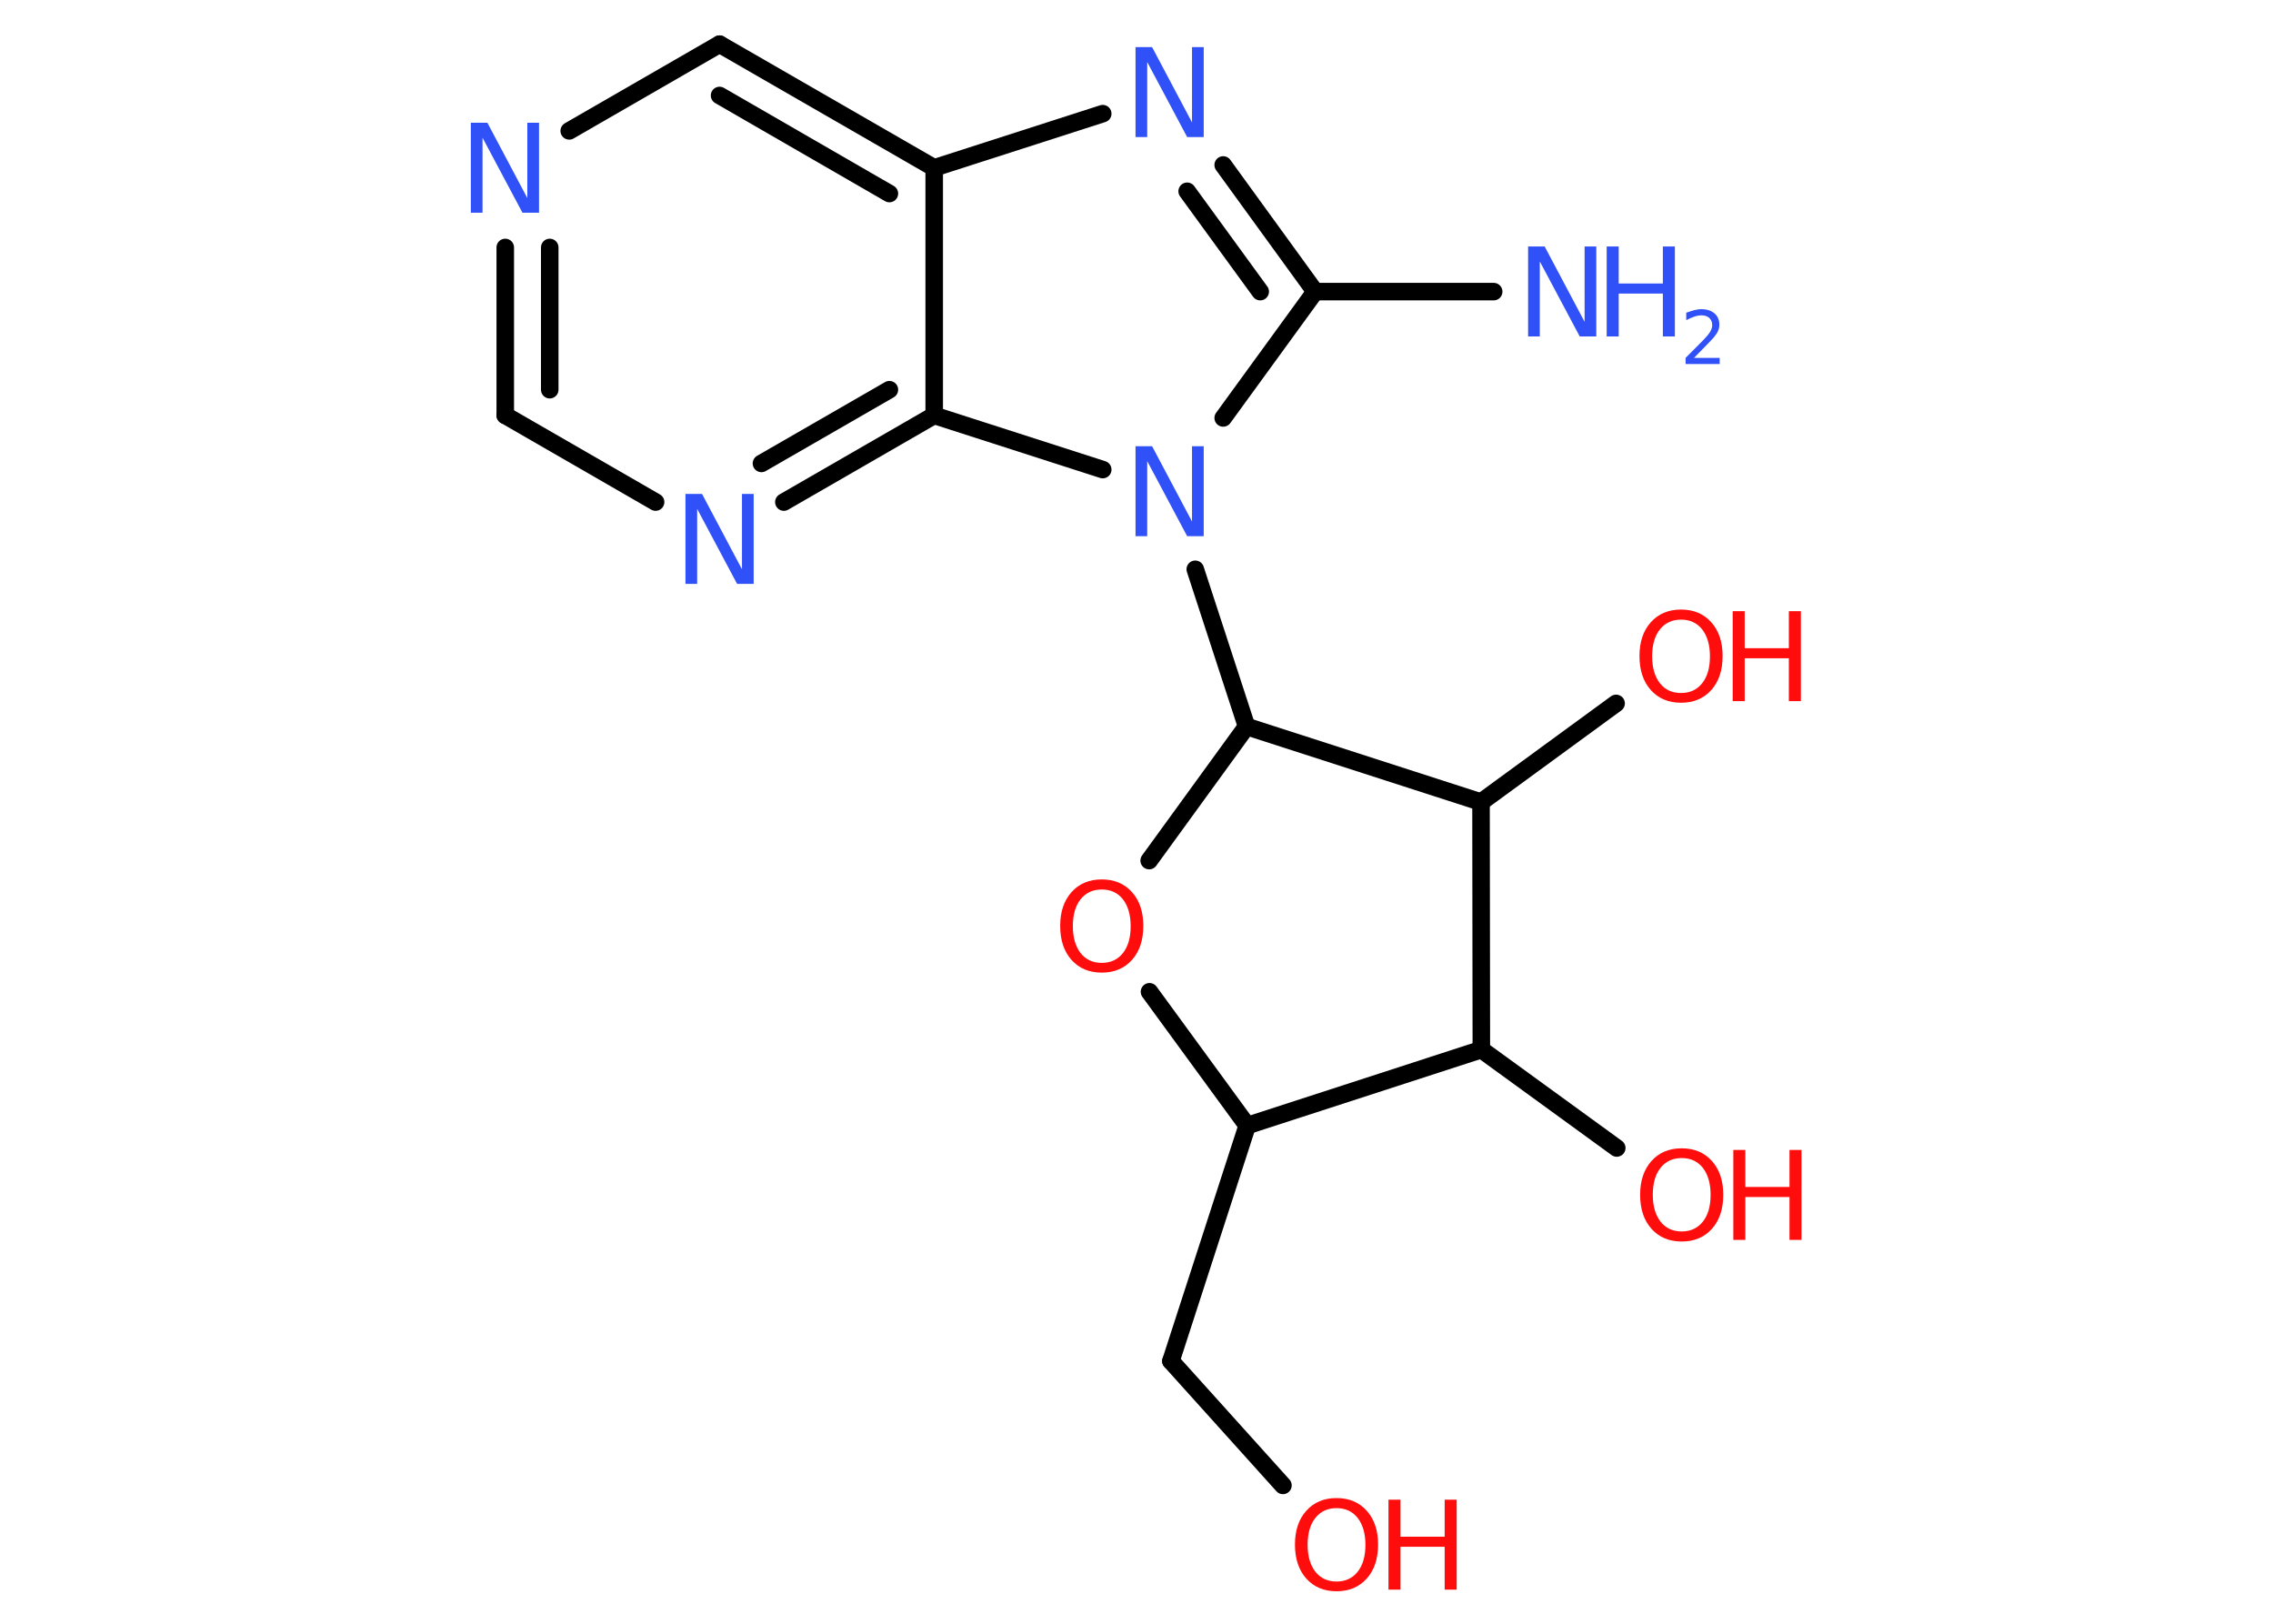 <?xml version='1.0' encoding='UTF-8'?>
<!DOCTYPE svg PUBLIC "-//W3C//DTD SVG 1.1//EN" "http://www.w3.org/Graphics/SVG/1.1/DTD/svg11.dtd">
<svg version='1.2' xmlns='http://www.w3.org/2000/svg' xmlns:xlink='http://www.w3.org/1999/xlink' width='70.0mm' height='50.0mm' viewBox='0 0 70.0 50.0'>
  <desc>Generated by the Chemistry Development Kit (http://github.com/cdk)</desc>
  <g stroke-linecap='round' stroke-linejoin='round' stroke='#000000' stroke-width='.54' fill='#FF0D0D'>
    <rect x='.0' y='.0' width='70.0' height='50.0' fill='#FFFFFF' stroke='none'/>
    <g id='mol1' class='mol'>
      <line id='mol1bnd1' class='bond' x1='46.0' y1='8.98' x2='40.5' y2='8.98'/>
      <g id='mol1bnd2' class='bond'>
        <line x1='40.5' y1='8.98' x2='37.67' y2='5.08'/>
        <line x1='38.81' y1='8.98' x2='36.56' y2='5.89'/>
      </g>
      <line id='mol1bnd3' class='bond' x1='33.96' y1='3.5' x2='28.77' y2='5.17'/>
      <g id='mol1bnd4' class='bond'>
        <line x1='28.77' y1='5.17' x2='22.16' y2='1.36'/>
        <line x1='27.39' y1='5.96' x2='22.16' y2='2.94'/>
      </g>
      <line id='mol1bnd5' class='bond' x1='22.16' y1='1.36' x2='17.53' y2='4.03'/>
      <g id='mol1bnd6' class='bond'>
        <line x1='15.56' y1='7.62' x2='15.56' y2='12.79'/>
        <line x1='16.93' y1='7.62' x2='16.93' y2='12.0'/>
      </g>
      <line id='mol1bnd7' class='bond' x1='15.56' y1='12.79' x2='20.19' y2='15.46'/>
      <g id='mol1bnd8' class='bond'>
        <line x1='24.14' y1='15.46' x2='28.77' y2='12.79'/>
        <line x1='23.45' y1='14.27' x2='27.39' y2='12.0'/>
      </g>
      <line id='mol1bnd9' class='bond' x1='28.77' y1='5.17' x2='28.77' y2='12.79'/>
      <line id='mol1bnd10' class='bond' x1='28.77' y1='12.79' x2='33.96' y2='14.46'/>
      <line id='mol1bnd11' class='bond' x1='40.5' y1='8.98' x2='37.67' y2='12.87'/>
      <line id='mol1bnd12' class='bond' x1='36.81' y1='17.53' x2='38.39' y2='22.37'/>
      <line id='mol1bnd13' class='bond' x1='38.39' y1='22.37' x2='35.39' y2='26.5'/>
      <line id='mol1bnd14' class='bond' x1='35.4' y1='30.54' x2='38.41' y2='34.66'/>
      <line id='mol1bnd15' class='bond' x1='38.41' y1='34.66' x2='36.06' y2='41.91'/>
      <line id='mol1bnd16' class='bond' x1='36.06' y1='41.91' x2='39.51' y2='45.74'/>
      <line id='mol1bnd17' class='bond' x1='38.41' y1='34.66' x2='45.62' y2='32.32'/>
      <line id='mol1bnd18' class='bond' x1='45.62' y1='32.32' x2='49.79' y2='35.35'/>
      <line id='mol1bnd19' class='bond' x1='45.62' y1='32.32' x2='45.61' y2='24.7'/>
      <line id='mol1bnd20' class='bond' x1='38.39' y1='22.37' x2='45.61' y2='24.7'/>
      <line id='mol1bnd21' class='bond' x1='45.61' y1='24.7' x2='49.77' y2='21.66'/>
      <g id='mol1atm1' class='atom'>
        <path d='M47.07 7.59h.5l1.23 2.32v-2.32h.36v2.77h-.51l-1.23 -2.31v2.31h-.36v-2.77z' stroke='none' fill='#3050F8'/>
        <path d='M49.48 7.59h.37v1.14h1.36v-1.14h.37v2.77h-.37v-1.32h-1.36v1.32h-.37v-2.77z' stroke='none' fill='#3050F8'/>
        <path d='M52.18 11.02h.78v.19h-1.05v-.19q.13 -.13 .35 -.35q.22 -.22 .28 -.29q.11 -.12 .15 -.21q.04 -.08 .04 -.16q.0 -.13 -.09 -.22q-.09 -.08 -.24 -.08q-.11 .0 -.22 .04q-.12 .04 -.25 .11v-.23q.14 -.05 .25 -.08q.12 -.03 .21 -.03q.26 .0 .41 .13q.15 .13 .15 .35q.0 .1 -.04 .19q-.04 .09 -.14 .21q-.03 .03 -.18 .19q-.15 .15 -.42 .43z' stroke='none' fill='#3050F8'/>
      </g>
      <path id='mol1atm3' class='atom' d='M34.98 1.45h.5l1.23 2.32v-2.32h.36v2.77h-.51l-1.23 -2.31v2.31h-.36v-2.77z' stroke='none' fill='#3050F8'/>
      <path id='mol1atm6' class='atom' d='M14.51 3.78h.5l1.23 2.32v-2.32h.36v2.77h-.51l-1.23 -2.31v2.31h-.36v-2.77z' stroke='none' fill='#3050F8'/>
      <path id='mol1atm8' class='atom' d='M21.12 15.21h.5l1.23 2.32v-2.32h.36v2.77h-.51l-1.23 -2.31v2.31h-.36v-2.77z' stroke='none' fill='#3050F8'/>
      <path id='mol1atm10' class='atom' d='M34.98 13.74h.5l1.23 2.32v-2.32h.36v2.77h-.51l-1.23 -2.31v2.31h-.36v-2.77z' stroke='none' fill='#3050F8'/>
      <path id='mol1atm12' class='atom' d='M33.93 27.39q-.41 .0 -.65 .3q-.24 .3 -.24 .83q.0 .52 .24 .83q.24 .3 .65 .3q.41 .0 .65 -.3q.24 -.3 .24 -.83q.0 -.52 -.24 -.83q-.24 -.3 -.65 -.3zM33.93 27.08q.58 .0 .93 .39q.35 .39 .35 1.04q.0 .66 -.35 1.05q-.35 .39 -.93 .39q-.58 .0 -.93 -.39q-.35 -.39 -.35 -1.05q.0 -.65 .35 -1.04q.35 -.39 .93 -.39z' stroke='none'/>
      <g id='mol1atm15' class='atom'>
        <path d='M41.16 46.44q-.41 .0 -.65 .3q-.24 .3 -.24 .83q.0 .52 .24 .83q.24 .3 .65 .3q.41 .0 .65 -.3q.24 -.3 .24 -.83q.0 -.52 -.24 -.83q-.24 -.3 -.65 -.3zM41.16 46.13q.58 .0 .93 .39q.35 .39 .35 1.04q.0 .66 -.35 1.05q-.35 .39 -.93 .39q-.58 .0 -.93 -.39q-.35 -.39 -.35 -1.05q.0 -.65 .35 -1.04q.35 -.39 .93 -.39z' stroke='none'/>
        <path d='M42.76 46.18h.37v1.14h1.36v-1.14h.37v2.77h-.37v-1.32h-1.36v1.32h-.37v-2.77z' stroke='none'/>
      </g>
      <g id='mol1atm17' class='atom'>
        <path d='M51.79 35.66q-.41 .0 -.65 .3q-.24 .3 -.24 .83q.0 .52 .24 .83q.24 .3 .65 .3q.41 .0 .65 -.3q.24 -.3 .24 -.83q.0 -.52 -.24 -.83q-.24 -.3 -.65 -.3zM51.79 35.36q.58 .0 .93 .39q.35 .39 .35 1.04q.0 .66 -.35 1.05q-.35 .39 -.93 .39q-.58 .0 -.93 -.39q-.35 -.39 -.35 -1.05q.0 -.65 .35 -1.04q.35 -.39 .93 -.39z' stroke='none'/>
        <path d='M53.38 35.41h.37v1.14h1.36v-1.14h.37v2.77h-.37v-1.32h-1.36v1.32h-.37v-2.77z' stroke='none'/>
      </g>
      <g id='mol1atm19' class='atom'>
        <path d='M51.77 19.08q-.41 .0 -.65 .3q-.24 .3 -.24 .83q.0 .52 .24 .83q.24 .3 .65 .3q.41 .0 .65 -.3q.24 -.3 .24 -.83q.0 -.52 -.24 -.83q-.24 -.3 -.65 -.3zM51.77 18.77q.58 .0 .93 .39q.35 .39 .35 1.04q.0 .66 -.35 1.05q-.35 .39 -.93 .39q-.58 .0 -.93 -.39q-.35 -.39 -.35 -1.05q.0 -.65 .35 -1.04q.35 -.39 .93 -.39z' stroke='none'/>
        <path d='M53.36 18.82h.37v1.14h1.36v-1.14h.37v2.77h-.37v-1.32h-1.36v1.32h-.37v-2.77z' stroke='none'/>
      </g>
    </g>
  </g>
</svg>
